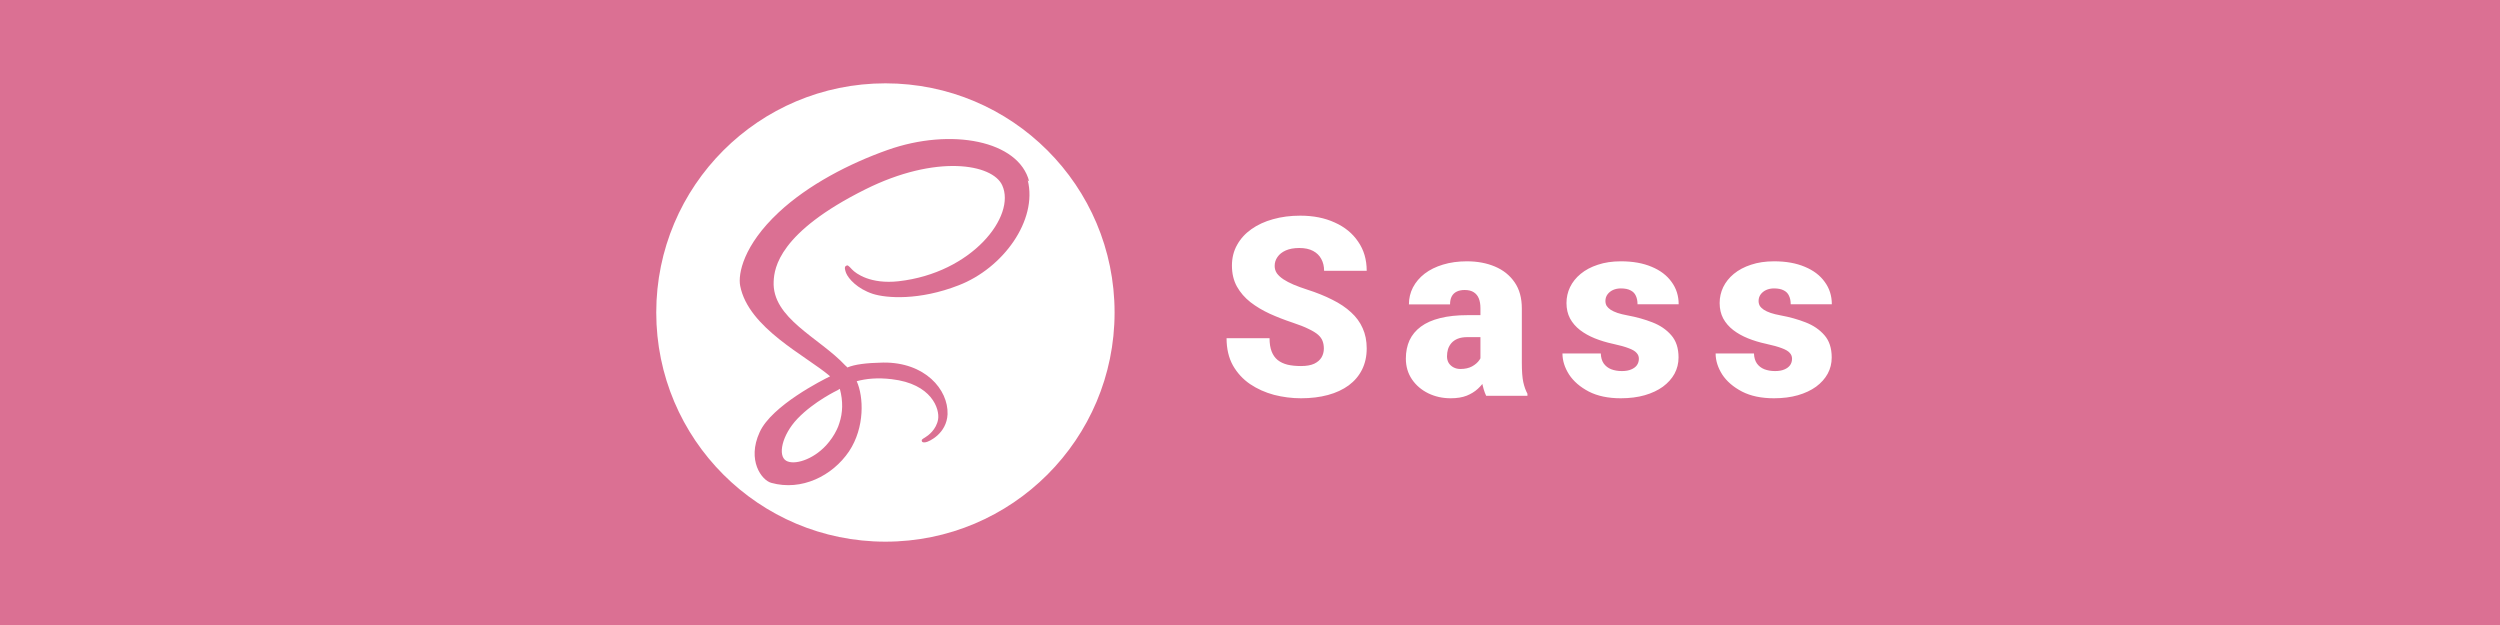 <svg width="120" height="30" viewBox="0 0 120 30" fill="none" xmlns="http://www.w3.org/2000/svg">
<rect width="120" height="30" fill="#DB7093"/>
<path d="M42.5 4C48.577 4 53.5 8.923 53.5 15C53.5 21.077 48.577 26 42.5 26C36.423 26 31.5 21.077 31.5 15C31.5 8.923 36.423 4 42.5 4ZM40.312 18.663C40.473 19.258 40.455 19.809 40.29 20.307L40.233 20.472C40.211 20.529 40.183 20.582 40.161 20.633C40.033 20.902 39.861 21.148 39.653 21.378C39.012 22.073 38.121 22.338 37.737 22.116C37.322 21.876 37.529 20.891 38.27 20.106C39.069 19.265 40.215 18.724 40.215 18.724V18.721L40.312 18.663ZM49.4 8.709C48.902 6.753 45.662 6.113 42.596 7.201C40.77 7.849 38.798 8.867 37.376 10.195C35.685 11.774 35.417 13.149 35.529 13.721C35.922 15.748 38.697 17.077 39.84 18.058V18.066C39.502 18.23 37.04 19.465 36.463 20.747C35.844 22.093 36.56 23.057 37.025 23.178C38.468 23.579 39.954 22.849 40.753 21.667C41.523 20.511 41.454 19.029 41.122 18.298C41.576 18.176 42.114 18.119 42.801 18.201C44.728 18.423 45.111 19.634 45.029 20.128C44.946 20.622 44.548 20.912 44.409 20.994C44.274 21.077 44.23 21.102 44.244 21.159C44.259 21.242 44.327 21.242 44.437 21.227C44.588 21.203 45.44 20.816 45.483 19.881C45.522 18.695 44.394 17.378 42.389 17.403C41.562 17.421 41.039 17.489 40.671 17.639C40.642 17.6 40.613 17.571 40.574 17.542C39.335 16.211 37.04 15.276 37.136 13.5C37.166 12.856 37.398 11.151 41.537 9.089C44.931 7.395 47.642 7.864 48.107 8.896C48.781 10.367 46.664 13.103 43.13 13.5C41.784 13.65 41.082 13.131 40.903 12.938C40.71 12.73 40.685 12.716 40.612 12.759C40.505 12.812 40.573 12.992 40.612 13.103C40.723 13.378 41.149 13.859 41.894 14.105C42.538 14.313 44.122 14.435 46.019 13.693C48.15 12.87 49.812 10.575 49.331 8.648L49.4 8.709Z" fill="white"/>
<path d="M63.545 16.732C63.545 16.6 63.525 16.48 63.486 16.375C63.447 16.266 63.375 16.164 63.27 16.07C63.164 15.977 63.012 15.883 62.812 15.789C62.617 15.691 62.359 15.59 62.039 15.484C61.664 15.359 61.303 15.219 60.955 15.062C60.607 14.902 60.297 14.717 60.023 14.506C59.75 14.291 59.533 14.041 59.373 13.756C59.213 13.467 59.133 13.131 59.133 12.748C59.133 12.381 59.215 12.051 59.379 11.758C59.543 11.461 59.772 11.209 60.065 11.002C60.361 10.791 60.709 10.631 61.107 10.521C61.506 10.408 61.941 10.352 62.414 10.352C63.039 10.352 63.59 10.461 64.066 10.68C64.547 10.895 64.922 11.201 65.191 11.6C65.465 11.994 65.602 12.461 65.602 13H63.557C63.557 12.785 63.512 12.596 63.422 12.432C63.336 12.268 63.205 12.139 63.029 12.045C62.853 11.951 62.633 11.904 62.367 11.904C62.109 11.904 61.893 11.943 61.717 12.021C61.541 12.1 61.408 12.205 61.318 12.338C61.228 12.467 61.184 12.609 61.184 12.766C61.184 12.895 61.219 13.012 61.289 13.117C61.363 13.219 61.467 13.315 61.6 13.404C61.736 13.494 61.9 13.58 62.092 13.662C62.287 13.744 62.506 13.824 62.748 13.902C63.201 14.047 63.603 14.209 63.955 14.389C64.311 14.565 64.609 14.766 64.852 14.992C65.098 15.215 65.283 15.469 65.408 15.754C65.537 16.039 65.602 16.361 65.602 16.721C65.602 17.104 65.527 17.443 65.379 17.74C65.231 18.037 65.018 18.289 64.74 18.496C64.463 18.699 64.131 18.854 63.744 18.959C63.357 19.064 62.926 19.117 62.449 19.117C62.012 19.117 61.58 19.062 61.154 18.953C60.732 18.84 60.35 18.668 60.006 18.438C59.662 18.203 59.387 17.904 59.18 17.541C58.977 17.174 58.875 16.738 58.875 16.234H60.938C60.938 16.484 60.971 16.695 61.037 16.867C61.103 17.039 61.201 17.178 61.33 17.283C61.459 17.385 61.617 17.459 61.805 17.506C61.992 17.549 62.207 17.57 62.449 17.57C62.711 17.57 62.922 17.533 63.082 17.459C63.242 17.381 63.359 17.279 63.434 17.154C63.508 17.025 63.545 16.885 63.545 16.732ZM71.061 17.406V14.793C71.061 14.613 71.036 14.459 70.985 14.33C70.934 14.201 70.854 14.102 70.745 14.031C70.635 13.957 70.489 13.92 70.305 13.92C70.157 13.92 70.03 13.945 69.925 13.996C69.819 14.047 69.739 14.123 69.684 14.225C69.63 14.326 69.602 14.455 69.602 14.611H67.628C67.628 14.318 67.692 14.047 67.821 13.797C67.954 13.543 68.141 13.322 68.384 13.135C68.63 12.947 68.923 12.803 69.263 12.701C69.606 12.596 69.989 12.543 70.411 12.543C70.915 12.543 71.364 12.627 71.759 12.795C72.157 12.963 72.472 13.215 72.702 13.551C72.932 13.883 73.048 14.301 73.048 14.805V17.4C73.048 17.814 73.071 18.129 73.118 18.344C73.165 18.555 73.231 18.74 73.317 18.9V19H71.337C71.243 18.805 71.173 18.566 71.126 18.285C71.083 18 71.061 17.707 71.061 17.406ZM71.302 15.127L71.313 16.182H70.44C70.257 16.182 70.1 16.207 69.972 16.258C69.847 16.309 69.745 16.379 69.667 16.469C69.593 16.555 69.538 16.652 69.503 16.762C69.472 16.871 69.456 16.986 69.456 17.107C69.456 17.225 69.483 17.33 69.538 17.424C69.597 17.514 69.675 17.584 69.772 17.635C69.87 17.686 69.979 17.711 70.1 17.711C70.319 17.711 70.505 17.67 70.657 17.588C70.813 17.502 70.932 17.398 71.014 17.277C71.097 17.156 71.138 17.043 71.138 16.938L71.571 17.746C71.493 17.902 71.403 18.061 71.302 18.221C71.204 18.381 71.081 18.529 70.932 18.666C70.788 18.799 70.61 18.908 70.399 18.994C70.188 19.076 69.932 19.117 69.632 19.117C69.241 19.117 68.882 19.037 68.553 18.877C68.229 18.717 67.969 18.494 67.774 18.209C67.579 17.92 67.481 17.588 67.481 17.213C67.481 16.885 67.54 16.592 67.657 16.334C67.778 16.076 67.96 15.857 68.202 15.678C68.444 15.498 68.753 15.361 69.128 15.268C69.503 15.174 69.944 15.127 70.452 15.127H71.302ZM78.666 17.219C78.666 17.109 78.629 17.016 78.554 16.938C78.484 16.855 78.359 16.781 78.179 16.715C78 16.645 77.748 16.574 77.423 16.504C77.115 16.438 76.824 16.35 76.55 16.24C76.281 16.131 76.044 15.998 75.841 15.842C75.638 15.685 75.478 15.5 75.361 15.285C75.248 15.07 75.191 14.824 75.191 14.547C75.191 14.277 75.248 14.023 75.361 13.785C75.478 13.543 75.648 13.33 75.871 13.146C76.097 12.959 76.373 12.812 76.697 12.707C77.021 12.598 77.39 12.543 77.804 12.543C78.375 12.543 78.867 12.631 79.281 12.807C79.695 12.979 80.013 13.221 80.236 13.533C80.463 13.842 80.576 14.199 80.576 14.605H78.601C78.601 14.445 78.574 14.309 78.519 14.195C78.468 14.082 78.384 13.996 78.267 13.938C78.15 13.875 77.994 13.844 77.798 13.844C77.662 13.844 77.537 13.869 77.423 13.92C77.314 13.971 77.226 14.041 77.16 14.131C77.093 14.221 77.06 14.326 77.06 14.447C77.06 14.533 77.08 14.611 77.119 14.682C77.162 14.748 77.226 14.81 77.312 14.869C77.398 14.924 77.507 14.975 77.64 15.021C77.773 15.065 77.933 15.104 78.121 15.139C78.546 15.217 78.945 15.328 79.316 15.473C79.687 15.617 79.988 15.822 80.218 16.088C80.453 16.354 80.57 16.711 80.57 17.16C80.57 17.441 80.505 17.701 80.377 17.939C80.248 18.174 80.062 18.381 79.82 18.561C79.578 18.736 79.287 18.873 78.947 18.971C78.607 19.068 78.224 19.117 77.798 19.117C77.193 19.117 76.681 19.01 76.263 18.795C75.845 18.576 75.529 18.303 75.314 17.975C75.103 17.643 74.998 17.307 74.998 16.967H76.838C76.845 17.162 76.892 17.322 76.978 17.447C77.068 17.572 77.187 17.664 77.335 17.723C77.484 17.781 77.656 17.811 77.851 17.811C78.031 17.811 78.179 17.785 78.296 17.734C78.418 17.684 78.509 17.615 78.572 17.529C78.634 17.439 78.666 17.336 78.666 17.219ZM86.018 17.219C86.018 17.109 85.981 17.016 85.907 16.938C85.836 16.855 85.711 16.781 85.532 16.715C85.352 16.645 85.1 16.574 84.776 16.504C84.467 16.438 84.176 16.35 83.903 16.24C83.633 16.131 83.397 15.998 83.194 15.842C82.991 15.685 82.831 15.5 82.713 15.285C82.6 15.07 82.543 14.824 82.543 14.547C82.543 14.277 82.6 14.023 82.713 13.785C82.831 13.543 83 13.33 83.223 13.146C83.45 12.959 83.725 12.812 84.049 12.707C84.373 12.598 84.743 12.543 85.157 12.543C85.727 12.543 86.219 12.631 86.633 12.807C87.047 12.979 87.366 13.221 87.588 13.533C87.815 13.842 87.928 14.199 87.928 14.605H85.954C85.954 14.445 85.926 14.309 85.871 14.195C85.821 14.082 85.737 13.996 85.62 13.938C85.502 13.875 85.346 13.844 85.151 13.844C85.014 13.844 84.889 13.869 84.776 13.92C84.666 13.971 84.579 14.041 84.512 14.131C84.446 14.221 84.412 14.326 84.412 14.447C84.412 14.533 84.432 14.611 84.471 14.682C84.514 14.748 84.579 14.81 84.665 14.869C84.75 14.924 84.86 14.975 84.993 15.021C85.125 15.065 85.285 15.104 85.473 15.139C85.899 15.217 86.297 15.328 86.668 15.473C87.04 15.617 87.34 15.822 87.571 16.088C87.805 16.354 87.922 16.711 87.922 17.16C87.922 17.441 87.858 17.701 87.729 17.939C87.6 18.174 87.415 18.381 87.172 18.561C86.93 18.736 86.639 18.873 86.299 18.971C85.959 19.068 85.577 19.117 85.151 19.117C84.545 19.117 84.034 19.01 83.616 18.795C83.198 18.576 82.881 18.303 82.666 17.975C82.456 17.643 82.35 17.307 82.35 16.967H84.19C84.198 17.162 84.245 17.322 84.331 17.447C84.42 17.572 84.54 17.664 84.688 17.723C84.836 17.781 85.008 17.811 85.204 17.811C85.383 17.811 85.532 17.785 85.649 17.734C85.77 17.684 85.862 17.615 85.924 17.529C85.987 17.439 86.018 17.336 86.018 17.219Z" fill="white"/>
</svg>

